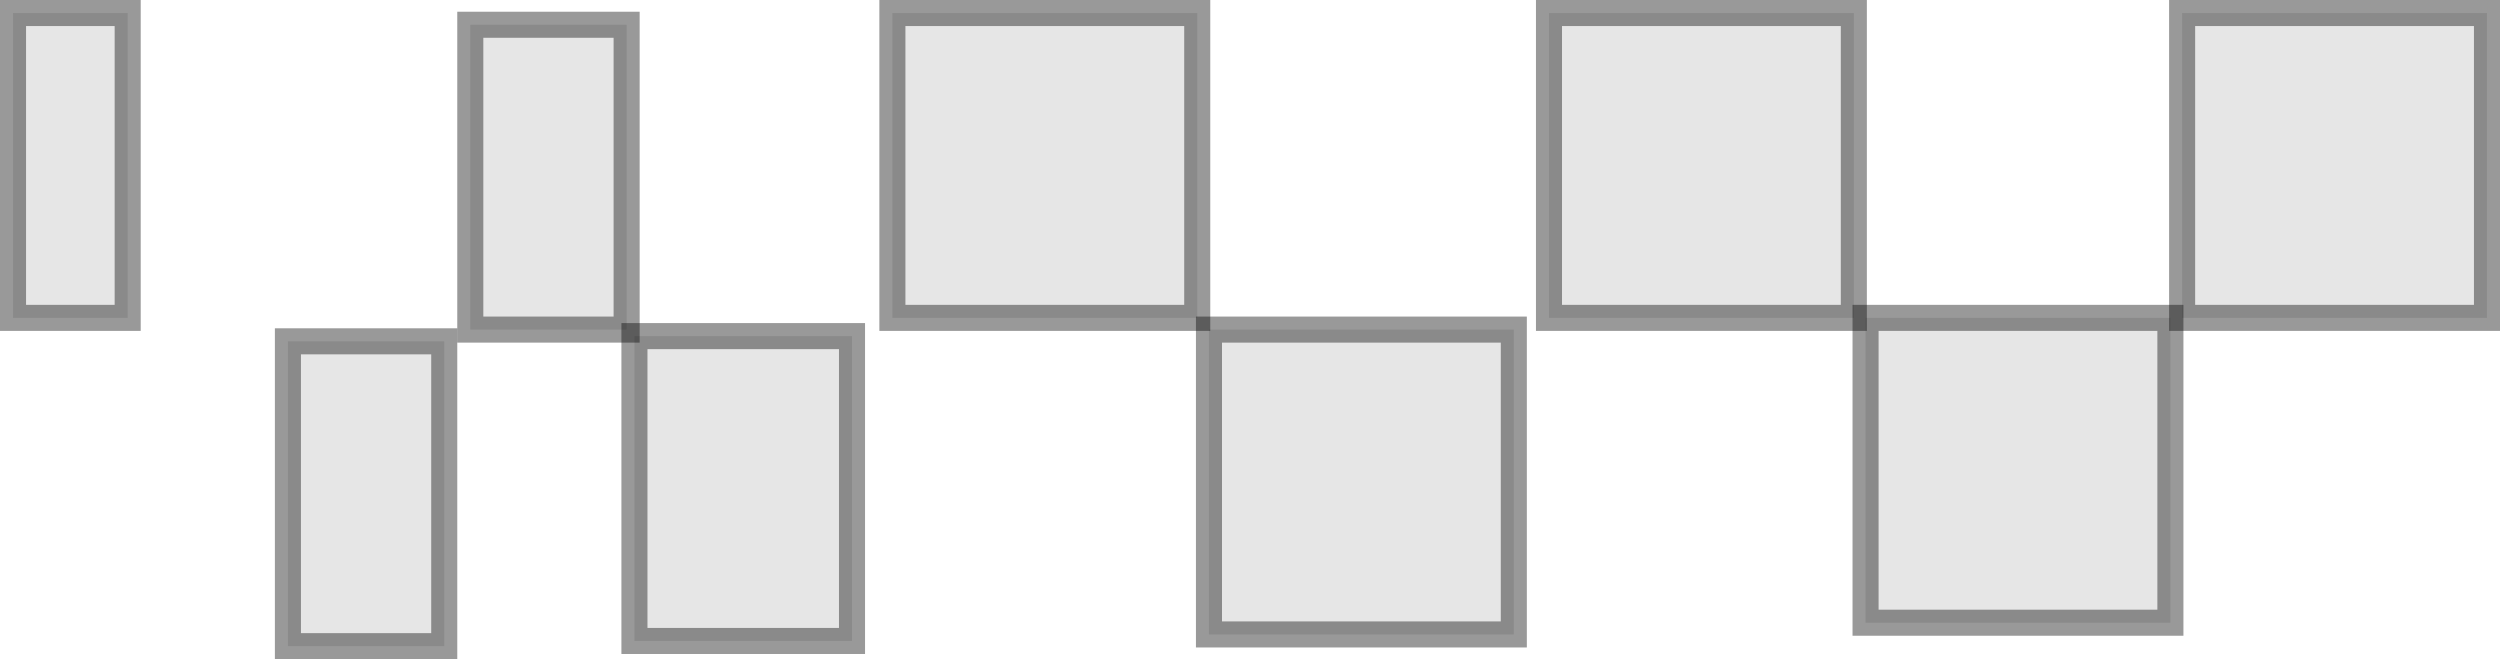 <?xml version="1.0" encoding="UTF-8" standalone="no"?>
<svg xmlns:xlink="http://www.w3.org/1999/xlink" height="25.3px" width="95.95px" xmlns="http://www.w3.org/2000/svg">
  <g transform="matrix(1.0, 0.0, 0.0, 1.0, 400.1, 89.7)">
    <path d="M-354.15 -77.5 L-365.85 -77.5 -365.85 -89.2 -354.15 -89.2 -354.15 -77.5" fill="#000000" fill-opacity="0.098" fill-rule="evenodd" stroke="none"/>
    <path d="M-354.15 -77.5 L-365.85 -77.5 -365.85 -89.2 -354.15 -89.2 -354.15 -77.5 Z" fill="none" stroke="#000000" stroke-linecap="butt" stroke-linejoin="miter-clip" stroke-miterlimit="10.0" stroke-opacity="0.4" stroke-width="1.0"/>
    <path d="M-367.4 -65.1 L-375.75 -65.1 -375.75 -76.8 -367.4 -76.8 -367.4 -65.1" fill="#000000" fill-opacity="0.098" fill-rule="evenodd" stroke="none"/>
    <path d="M-367.4 -65.1 L-375.75 -65.1 -375.75 -76.8 -367.4 -76.8 -367.4 -65.1 Z" fill="none" stroke="#000000" stroke-linecap="butt" stroke-linejoin="miter-clip" stroke-miterlimit="10.0" stroke-opacity="0.4" stroke-width="1.0"/>
    <path d="M-376.05 -77.05 L-382.05 -77.05 -382.05 -88.75 -376.05 -88.75 -376.05 -77.05" fill="#000000" fill-opacity="0.098" fill-rule="evenodd" stroke="none"/>
    <path d="M-376.05 -77.05 L-382.05 -77.05 -382.05 -88.75 -376.05 -88.75 -376.05 -77.05 Z" fill="none" stroke="#000000" stroke-linecap="butt" stroke-linejoin="miter-clip" stroke-miterlimit="10.0" stroke-opacity="0.4" stroke-width="1.0"/>
    <path d="M-383.05 -64.9 L-389.05 -64.9 -389.05 -76.6 -383.05 -76.6 -383.05 -64.9" fill="#000000" fill-opacity="0.098" fill-rule="evenodd" stroke="none"/>
    <path d="M-383.05 -64.9 L-389.05 -64.9 -389.05 -76.6 -383.05 -76.6 -383.05 -64.9 Z" fill="none" stroke="#000000" stroke-linecap="butt" stroke-linejoin="miter-clip" stroke-miterlimit="10.0" stroke-opacity="0.4" stroke-width="1.0"/>
    <path d="M-395.2 -77.5 L-399.6 -77.5 -399.6 -89.2 -395.2 -89.2 -395.2 -77.5" fill="#000000" fill-opacity="0.098" fill-rule="evenodd" stroke="none"/>
    <path d="M-395.2 -77.5 L-399.6 -77.5 -399.6 -89.2 -395.2 -89.2 -395.2 -77.5 Z" fill="none" stroke="#000000" stroke-linecap="butt" stroke-linejoin="miter-clip" stroke-miterlimit="10.0" stroke-opacity="0.4" stroke-width="1.0"/>
    <path d="M-342.0 -65.35 L-353.7 -65.35 -353.7 -77.05 -342.0 -77.05 -342.0 -65.35" fill="#000000" fill-opacity="0.098" fill-rule="evenodd" stroke="none"/>
    <path d="M-342.0 -65.35 L-353.7 -65.35 -353.7 -77.05 -342.0 -77.05 -342.0 -65.35 Z" fill="none" stroke="#000000" stroke-linecap="butt" stroke-linejoin="miter-clip" stroke-miterlimit="10.0" stroke-opacity="0.4" stroke-width="1.0"/>
    <path d="M-328.95 -77.5 L-340.65 -77.5 -340.65 -89.2 -328.95 -89.2 -328.95 -77.5" fill="#000000" fill-opacity="0.098" fill-rule="evenodd" stroke="none"/>
    <path d="M-328.95 -77.5 L-340.65 -77.5 -340.65 -89.2 -328.95 -89.2 -328.95 -77.5 Z" fill="none" stroke="#000000" stroke-linecap="butt" stroke-linejoin="miter-clip" stroke-miterlimit="10.0" stroke-opacity="0.4" stroke-width="1.0"/>
    <path d="M-316.8 -65.8 L-328.5 -65.8 -328.5 -77.5 -316.8 -77.5 -316.8 -65.8" fill="#000000" fill-opacity="0.098" fill-rule="evenodd" stroke="none"/>
    <path d="M-316.8 -65.8 L-328.5 -65.8 -328.5 -77.5 -316.8 -77.5 -316.8 -65.8 Z" fill="none" stroke="#000000" stroke-linecap="butt" stroke-linejoin="miter-clip" stroke-miterlimit="10.0" stroke-opacity="0.4" stroke-width="1.0"/>
    <path d="M-316.35 -89.2 L-304.65 -89.2 -304.65 -77.5 -316.35 -77.5 -316.35 -89.2" fill="#000000" fill-opacity="0.098" fill-rule="evenodd" stroke="none"/>
    <path d="M-316.35 -89.2 L-304.65 -89.2 -304.65 -77.5 -316.35 -77.5 -316.35 -89.2 Z" fill="none" stroke="#000000" stroke-linecap="butt" stroke-linejoin="miter-clip" stroke-miterlimit="10.0" stroke-opacity="0.4" stroke-width="1.0"/>
  </g>
</svg>
